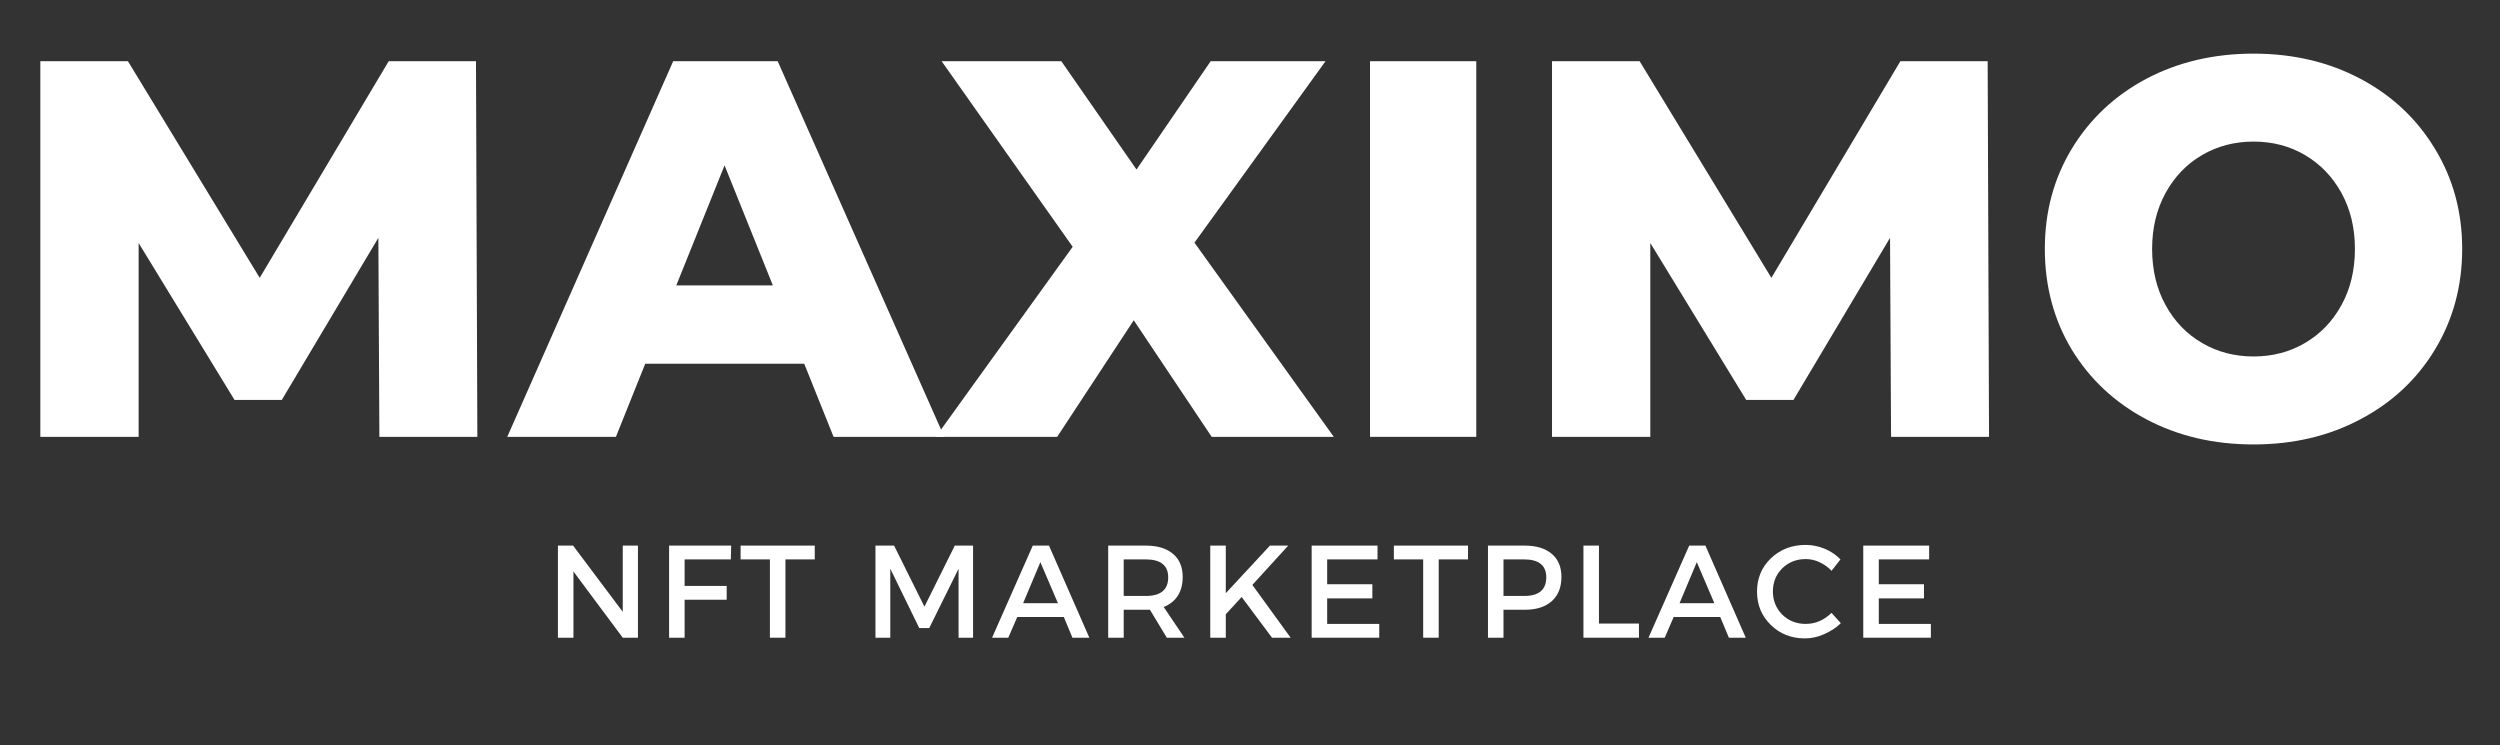 <svg xmlns="http://www.w3.org/2000/svg" xmlns:xlink="http://www.w3.org/1999/xlink" width="151" zoomAndPan="magnify" viewBox="0 0 113.25 33.75" height="45" preserveAspectRatio="xMidYMid meet" version="1.0"><rect x="0" y="0" width="113.25" height="33.75" fill="#333333" stroke="none"/><defs><g/></defs><g fill="rgb(100%, 100%, 100%)" fill-opacity="1"><g transform="translate(0.124, 19.789)"><g><path d="M 17.062 0 L 17.016 -9.016 L 12.641 -1.672 L 10.5 -1.672 L 6.156 -8.781 L 6.156 0 L 1.703 0 L 1.703 -17.016 L 5.672 -17.016 L 11.641 -7.203 L 17.484 -17.016 L 21.438 -17.016 L 21.5 0 Z M 17.062 0 "/></g></g></g><g fill="rgb(100%, 100%, 100%)" fill-opacity="1"><g transform="translate(23.323, 19.789)"><g><path d="M 13.109 -3.312 L 5.906 -3.312 L 4.578 0 L -0.344 0 L 7.172 -17.016 L 11.906 -17.016 L 19.453 0 L 14.438 0 Z M 11.688 -6.859 L 9.5 -12.297 L 7.312 -6.859 Z M 11.688 -6.859 "/></g></g></g><g fill="rgb(100%, 100%, 100%)" fill-opacity="1"><g transform="translate(42.437, 19.789)"><g><path d="M 12.453 0 L 8.922 -5.281 L 5.453 0 L -0.047 0 L 6.156 -8.609 L 0.219 -17.016 L 5.641 -17.016 L 9.047 -12.109 L 12.406 -17.016 L 17.609 -17.016 L 11.672 -8.797 L 17.984 0 Z M 12.453 0 "/></g></g></g><g fill="rgb(100%, 100%, 100%)" fill-opacity="1"><g transform="translate(60.359, 19.789)"><g><path d="M 1.703 -17.016 L 6.516 -17.016 L 6.516 0 L 1.703 0 Z M 1.703 -17.016 "/></g></g></g><g fill="rgb(100%, 100%, 100%)" fill-opacity="1"><g transform="translate(68.603, 19.789)"><g><path d="M 17.062 0 L 17.016 -9.016 L 12.641 -1.672 L 10.5 -1.672 L 6.156 -8.781 L 6.156 0 L 1.703 0 L 1.703 -17.016 L 5.672 -17.016 L 11.641 -7.203 L 17.484 -17.016 L 21.438 -17.016 L 21.5 0 Z M 17.062 0 "/></g></g></g><g fill="rgb(100%, 100%, 100%)" fill-opacity="1"><g transform="translate(91.803, 19.789)"><g><path d="M 10.281 0.344 C 8.477 0.344 6.859 -0.035 5.422 -0.797 C 3.992 -1.555 2.867 -2.609 2.047 -3.953 C 1.234 -5.305 0.828 -6.828 0.828 -8.516 C 0.828 -10.191 1.234 -11.703 2.047 -13.047 C 2.867 -14.398 3.992 -15.457 5.422 -16.219 C 6.859 -16.977 8.477 -17.359 10.281 -17.359 C 12.082 -17.359 13.695 -16.977 15.125 -16.219 C 16.562 -15.457 17.688 -14.398 18.5 -13.047 C 19.32 -11.703 19.734 -10.191 19.734 -8.516 C 19.734 -6.828 19.32 -5.305 18.5 -3.953 C 17.688 -2.609 16.562 -1.555 15.125 -0.797 C 13.695 -0.035 12.082 0.344 10.281 0.344 Z M 10.281 -3.641 C 11.145 -3.641 11.922 -3.844 12.609 -4.25 C 13.305 -4.656 13.859 -5.227 14.266 -5.969 C 14.672 -6.707 14.875 -7.555 14.875 -8.516 C 14.875 -9.461 14.672 -10.305 14.266 -11.047 C 13.859 -11.785 13.305 -12.359 12.609 -12.766 C 11.922 -13.172 11.145 -13.375 10.281 -13.375 C 9.426 -13.375 8.648 -13.172 7.953 -12.766 C 7.254 -12.359 6.703 -11.785 6.297 -11.047 C 5.891 -10.305 5.688 -9.461 5.688 -8.516 C 5.688 -7.555 5.891 -6.707 6.297 -5.969 C 6.703 -5.227 7.254 -4.656 7.953 -4.25 C 8.648 -3.844 9.426 -3.641 10.281 -3.641 Z M 10.281 -3.641 "/></g></g></g><g fill="rgb(100%, 100%, 100%)" fill-opacity="1"><g transform="translate(24.727, 28.888)"><g><path d="M 4.172 0 L 3.484 0 L 1.25 -3 L 1.25 0 L 0.547 0 L 0.547 -4.172 L 1.234 -4.172 L 3.484 -1.172 L 3.484 -4.172 L 4.172 -4.172 Z M 4.172 0 "/></g></g></g><g fill="rgb(100%, 100%, 100%)" fill-opacity="1"><g transform="translate(29.763, 28.888)"><g><path d="M 3.344 -3.547 L 1.25 -3.547 L 1.25 -2.344 L 3.156 -2.344 L 3.156 -1.719 L 1.25 -1.719 L 1.25 0 L 0.547 0 L 0.547 -4.172 L 3.359 -4.172 Z M 3.344 -3.547 "/></g></g></g><g fill="rgb(100%, 100%, 100%)" fill-opacity="1"><g transform="translate(33.502, 28.888)"><g><path d="M 3.406 -3.547 L 2.078 -3.547 L 2.078 0 L 1.375 0 L 1.375 -3.547 L 0.047 -3.547 L 0.047 -4.172 L 3.406 -4.172 Z M 3.406 -3.547 "/></g></g></g><g fill="rgb(100%, 100%, 100%)" fill-opacity="1"><g transform="translate(37.265, 28.888)"><g/></g></g><g fill="rgb(100%, 100%, 100%)" fill-opacity="1"><g transform="translate(39.111, 28.888)"><g><path d="M 4.969 0 L 4.312 0 L 4.312 -3.125 L 2.984 -0.438 L 2.531 -0.438 L 1.219 -3.125 L 1.219 0 L 0.547 0 L 0.547 -4.172 L 1.391 -4.172 L 2.766 -1.406 L 4.141 -4.172 L 4.969 -4.172 Z M 4.969 0 "/></g></g></g><g fill="rgb(100%, 100%, 100%)" fill-opacity="1"><g transform="translate(44.941, 28.888)"><g><path d="M 3.25 -0.938 L 1.141 -0.938 L 0.734 0 L 0 0 L 1.844 -4.172 L 2.578 -4.172 L 4.406 0 L 3.641 0 Z M 2.984 -1.562 L 2.188 -3.422 L 1.406 -1.562 Z M 2.984 -1.562 "/></g></g></g><g fill="rgb(100%, 100%, 100%)" fill-opacity="1"><g transform="translate(49.654, 28.888)"><g><path d="M 3.203 0 L 2.438 -1.266 C 2.395 -1.266 2.332 -1.266 2.25 -1.266 L 1.25 -1.266 L 1.25 0 L 0.547 0 L 0.547 -4.172 L 2.25 -4.172 C 2.781 -4.172 3.191 -4.047 3.484 -3.797 C 3.773 -3.555 3.922 -3.207 3.922 -2.75 C 3.922 -2.414 3.848 -2.133 3.703 -1.906 C 3.555 -1.676 3.344 -1.504 3.062 -1.391 L 4 0 Z M 1.25 -1.891 L 2.25 -1.891 C 2.926 -1.891 3.266 -2.172 3.266 -2.734 C 3.266 -3.273 2.926 -3.547 2.25 -3.547 L 1.25 -3.547 Z M 1.25 -1.891 "/></g></g></g><g fill="rgb(100%, 100%, 100%)" fill-opacity="1"><g transform="translate(54.278, 28.888)"><g><path d="M 3.344 0 L 1.969 -1.844 L 1.25 -1.062 L 1.25 0 L 0.547 0 L 0.547 -4.172 L 1.25 -4.172 L 1.25 -2.016 L 3.25 -4.172 L 4.078 -4.172 L 2.453 -2.391 L 4.188 0 Z M 3.344 0 "/></g></g></g><g fill="rgb(100%, 100%, 100%)" fill-opacity="1"><g transform="translate(58.871, 28.888)"><g><path d="M 3.531 -3.547 L 1.25 -3.547 L 1.25 -2.422 L 3.297 -2.422 L 3.297 -1.781 L 1.25 -1.781 L 1.25 -0.625 L 3.609 -0.625 L 3.609 0 L 0.547 0 L 0.547 -4.172 L 3.531 -4.172 Z M 3.531 -3.547 "/></g></g></g><g fill="rgb(100%, 100%, 100%)" fill-opacity="1"><g transform="translate(63.095, 28.888)"><g><path d="M 3.406 -3.547 L 2.078 -3.547 L 2.078 0 L 1.375 0 L 1.375 -3.547 L 0.047 -3.547 L 0.047 -4.172 L 3.406 -4.172 Z M 3.406 -3.547 "/></g></g></g><g fill="rgb(100%, 100%, 100%)" fill-opacity="1"><g transform="translate(66.858, 28.888)"><g><path d="M 0.547 -4.172 L 2.219 -4.172 C 2.738 -4.172 3.145 -4.047 3.438 -3.797 C 3.727 -3.555 3.875 -3.207 3.875 -2.75 C 3.875 -2.281 3.727 -1.914 3.438 -1.656 C 3.145 -1.395 2.738 -1.266 2.219 -1.266 L 1.25 -1.266 L 1.25 0 L 0.547 0 Z M 1.25 -3.547 L 1.25 -1.891 L 2.188 -1.891 C 2.852 -1.891 3.188 -2.172 3.188 -2.734 C 3.188 -3.273 2.852 -3.547 2.188 -3.547 Z M 1.25 -3.547 "/></g></g></g><g fill="rgb(100%, 100%, 100%)" fill-opacity="1"><g transform="translate(71.183, 28.888)"><g><path d="M 1.25 -0.641 L 3.062 -0.641 L 3.062 0 L 0.547 0 L 0.547 -4.172 L 1.25 -4.172 Z M 1.25 -0.641 "/></g></g></g><g fill="rgb(100%, 100%, 100%)" fill-opacity="1"><g transform="translate(74.677, 28.888)"><g><path d="M 3.25 -0.938 L 1.141 -0.938 L 0.734 0 L 0 0 L 1.844 -4.172 L 2.578 -4.172 L 4.406 0 L 3.641 0 Z M 2.984 -1.562 L 2.188 -3.422 L 1.406 -1.562 Z M 2.984 -1.562 "/></g></g></g><g fill="rgb(100%, 100%, 100%)" fill-opacity="1"><g transform="translate(79.39, 28.888)"><g><path d="M 2.406 -4.203 C 2.695 -4.203 2.984 -4.145 3.266 -4.031 C 3.547 -3.914 3.785 -3.754 3.984 -3.547 L 3.578 -3.031 C 3.422 -3.195 3.238 -3.328 3.031 -3.422 C 2.832 -3.516 2.625 -3.562 2.406 -3.562 C 1.988 -3.562 1.633 -3.422 1.344 -3.141 C 1.062 -2.859 0.922 -2.508 0.922 -2.094 C 0.922 -1.688 1.062 -1.336 1.344 -1.047 C 1.633 -0.766 1.988 -0.625 2.406 -0.625 C 2.844 -0.625 3.234 -0.789 3.578 -1.125 L 4 -0.656 C 3.781 -0.445 3.523 -0.281 3.234 -0.156 C 2.953 -0.031 2.664 0.031 2.375 0.031 C 1.758 0.031 1.242 -0.172 0.828 -0.578 C 0.41 -0.984 0.203 -1.488 0.203 -2.094 C 0.203 -2.688 0.41 -3.188 0.828 -3.594 C 1.254 -4 1.781 -4.203 2.406 -4.203 Z M 2.406 -4.203 "/></g></g></g><g fill="rgb(100%, 100%, 100%)" fill-opacity="1"><g transform="translate(83.859, 28.888)"><g><path d="M 3.531 -3.547 L 1.25 -3.547 L 1.25 -2.422 L 3.297 -2.422 L 3.297 -1.781 L 1.25 -1.781 L 1.25 -0.625 L 3.609 -0.625 L 3.609 0 L 0.547 0 L 0.547 -4.172 L 3.531 -4.172 Z M 3.531 -3.547 "/></g></g></g></svg>
